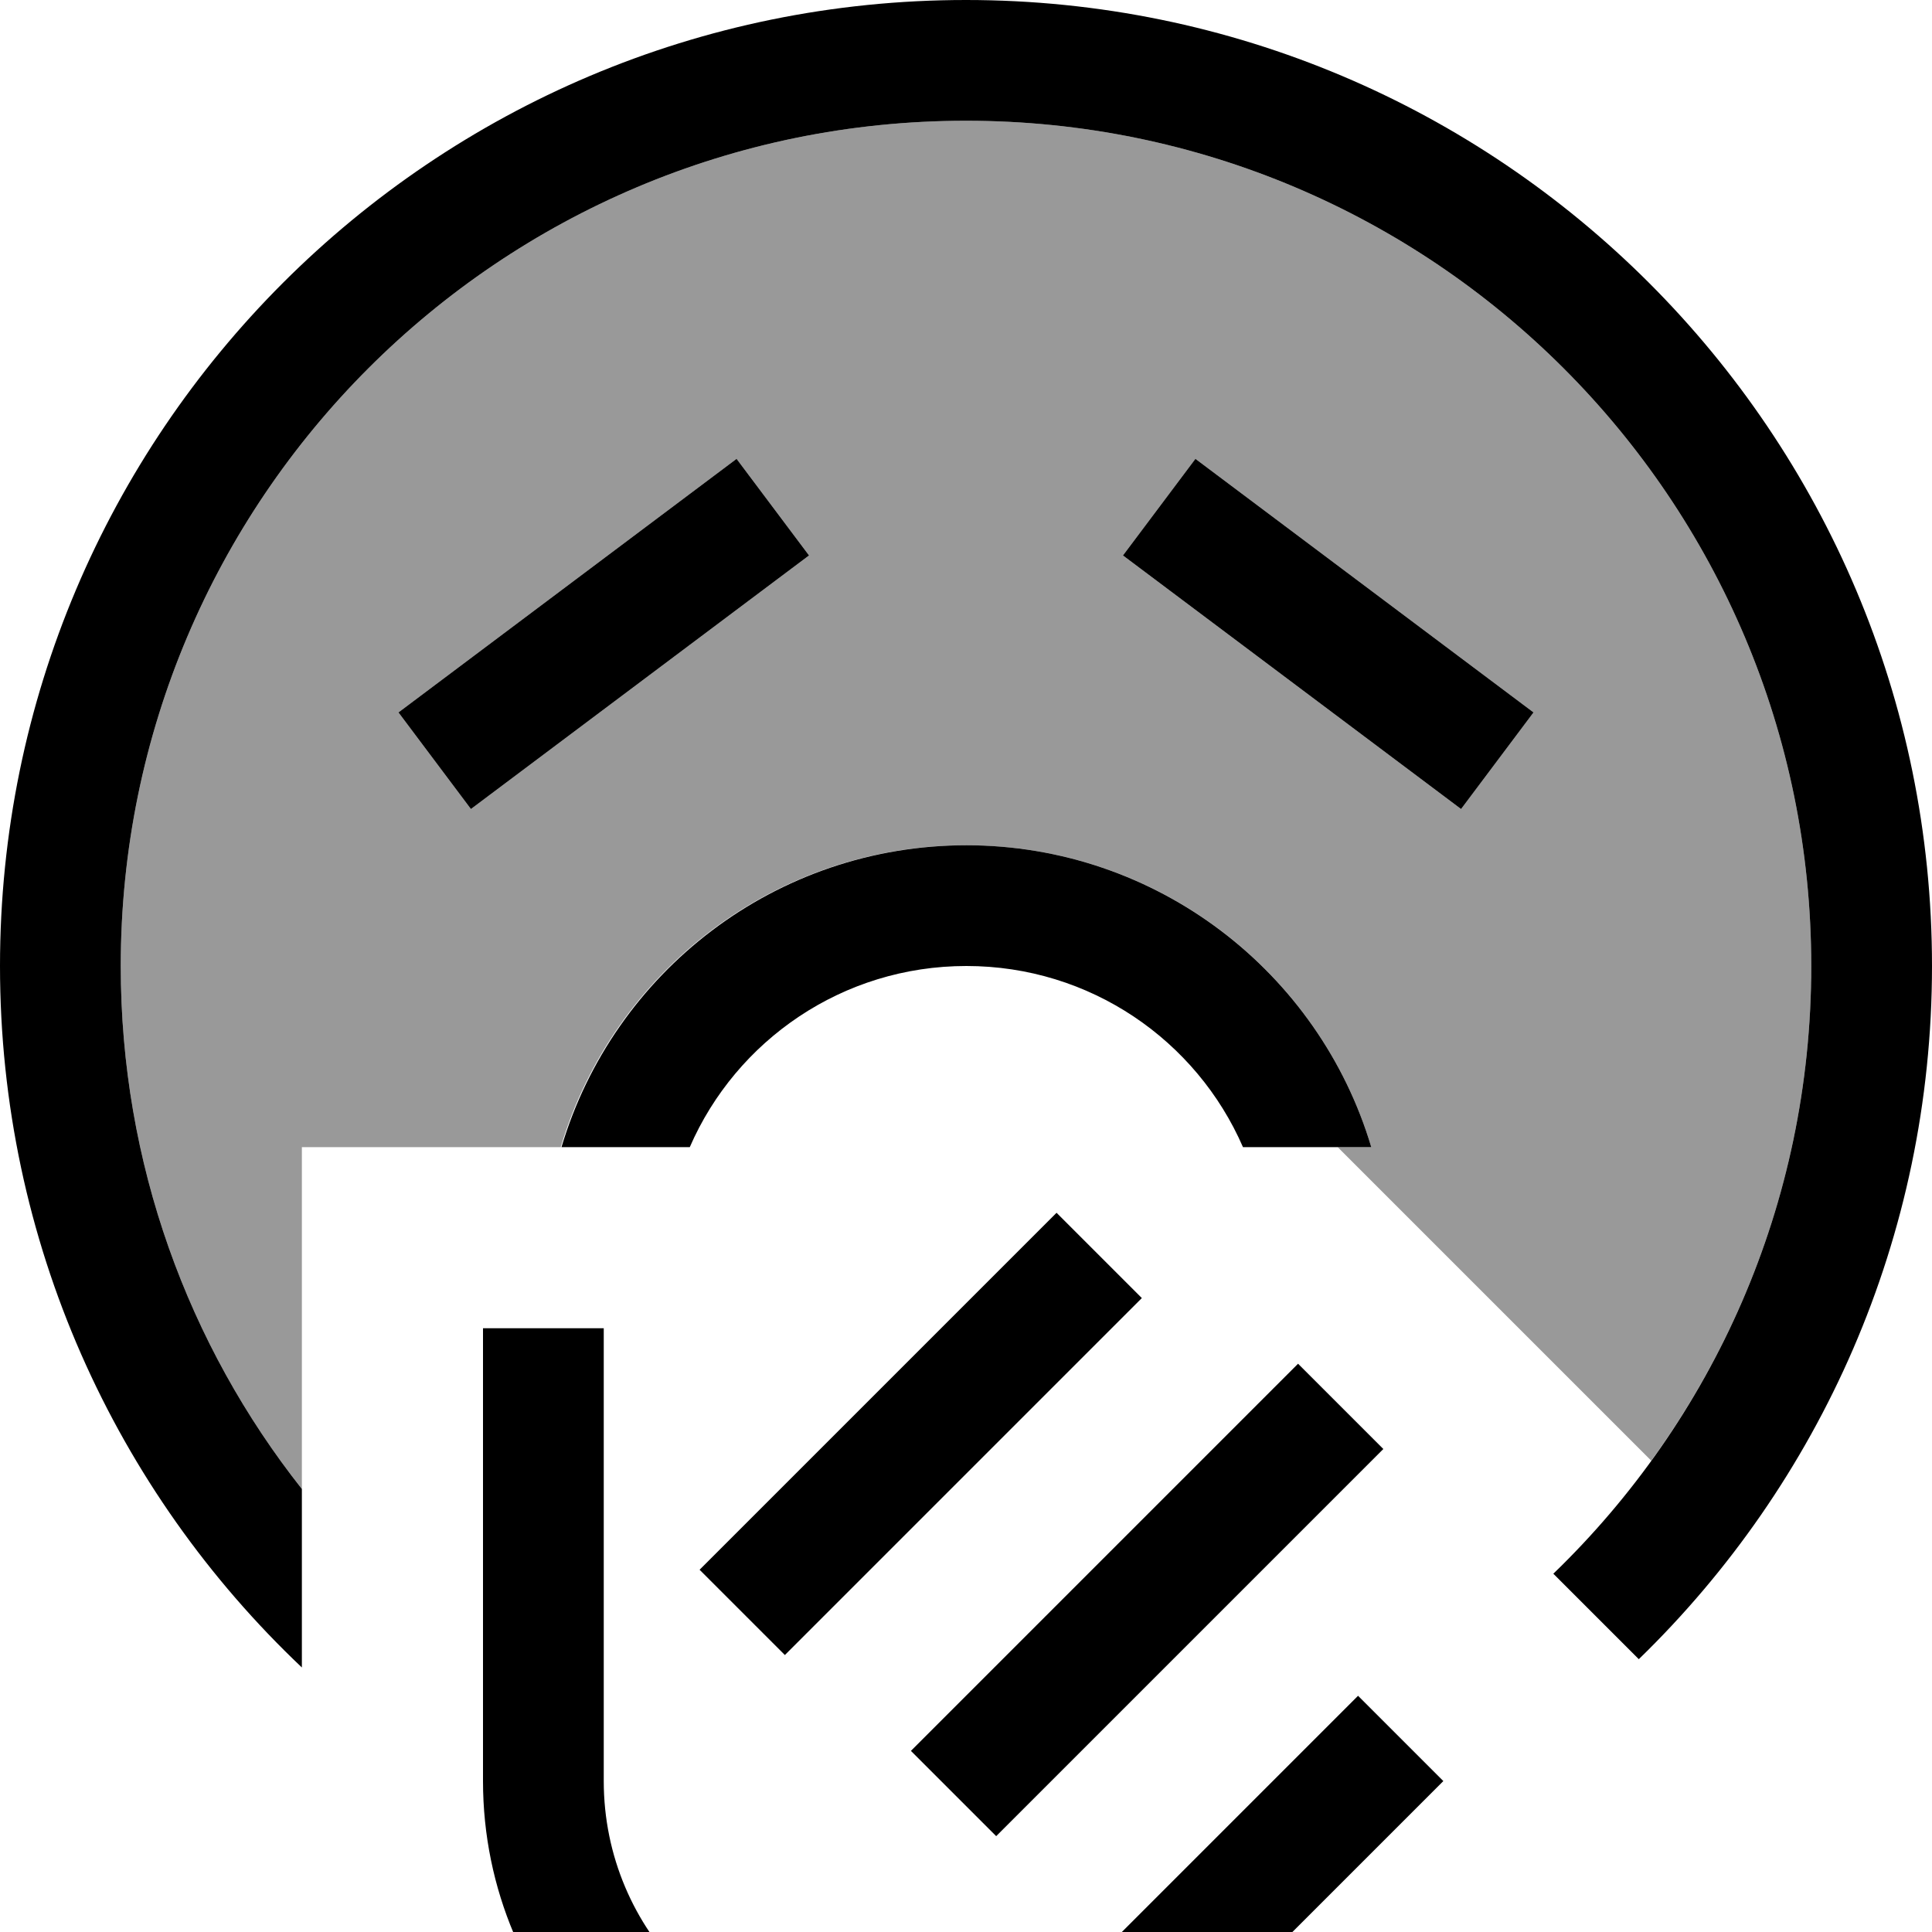<svg xmlns="http://www.w3.org/2000/svg" viewBox="0 0 512 512"><!--! Font Awesome Pro 7.1.0 by @fontawesome - https://fontawesome.com License - https://fontawesome.com/license (Commercial License) Copyright 2025 Fonticons, Inc. --><path opacity=".4" fill="currentColor" d="M32 256C32 132.3 132.3 32 256 32S480 132.3 480 256c0 49-15.7 94.3-42.4 131.1l-83.1-83.1 8.9 0c-13.8-46.3-56.6-80-107.4-80s-93.6 33.7-107.4 80l-68.6 0 0 90.6C49.9 356.5 32 308.3 32 256zm73.6-67.2l19.2 25.6 12.8-9.6 64-48 12.8-9.6-19.2-25.6-12.8 9.6-64 48-12.8 9.6zm192-41.6l12.8 9.6 64 48 12.8 9.6 19.2-25.6-12.8-9.6-64-48-12.8-9.6-19.2 25.6z"/><path fill="currentColor" d="M411.6 417.1C453.8 376.4 480 319.3 480 256 480 132.3 379.7 32 256 32S32 132.3 32 256c0 52.3 17.9 100.5 48 138.6l0 47.3C30.7 395.2 0 329.2 0 256 0 114.6 114.6 0 256 0S512 114.6 512 256c0 72.1-29.8 137.2-77.7 183.7l-22.6-22.6zM256 224c50.7 0 93.6 33.7 107.4 80l-34 0c-12.3-28.3-40.5-48-73.3-48s-61 19.7-73.3 48l-34 0c13.8-46.3 56.6-80 107.4-80zm-54.4-67.2l-64 48-12.8 9.6-19.2-25.6 12.8-9.6 64-48 12.8-9.6 19.2 25.6-12.8 9.6zm96-9.6l19.2-25.6 12.8 9.6 64 48 12.8 9.6-19.2 25.6-12.8-9.6-64-48-12.8-9.6zm-6.3 208.1l-72 72-11.3 11.3-22.6-22.6 11.3-11.3 72-72 11.3-11.3 22.6 22.6-11.3 11.3zM160 368l0 104c0 39.8 32.2 72 72 72l3.5 0c19.1 0 37.4-7.6 50.9-21.1l62.2-62.2 11.3-11.3 22.6 22.6-11.3 11.3-62.2 62.2c-19.5 19.5-46 30.5-73.5 30.5l-3.5 0c-57.4 0-104-46.6-104-104l0-120 32 0 0 16zm195.3 27.3l-80 80-11.3 11.3-22.6-22.6 11.3-11.3 80-80 11.3-11.3 22.6 22.6-11.3 11.3z"/></svg>